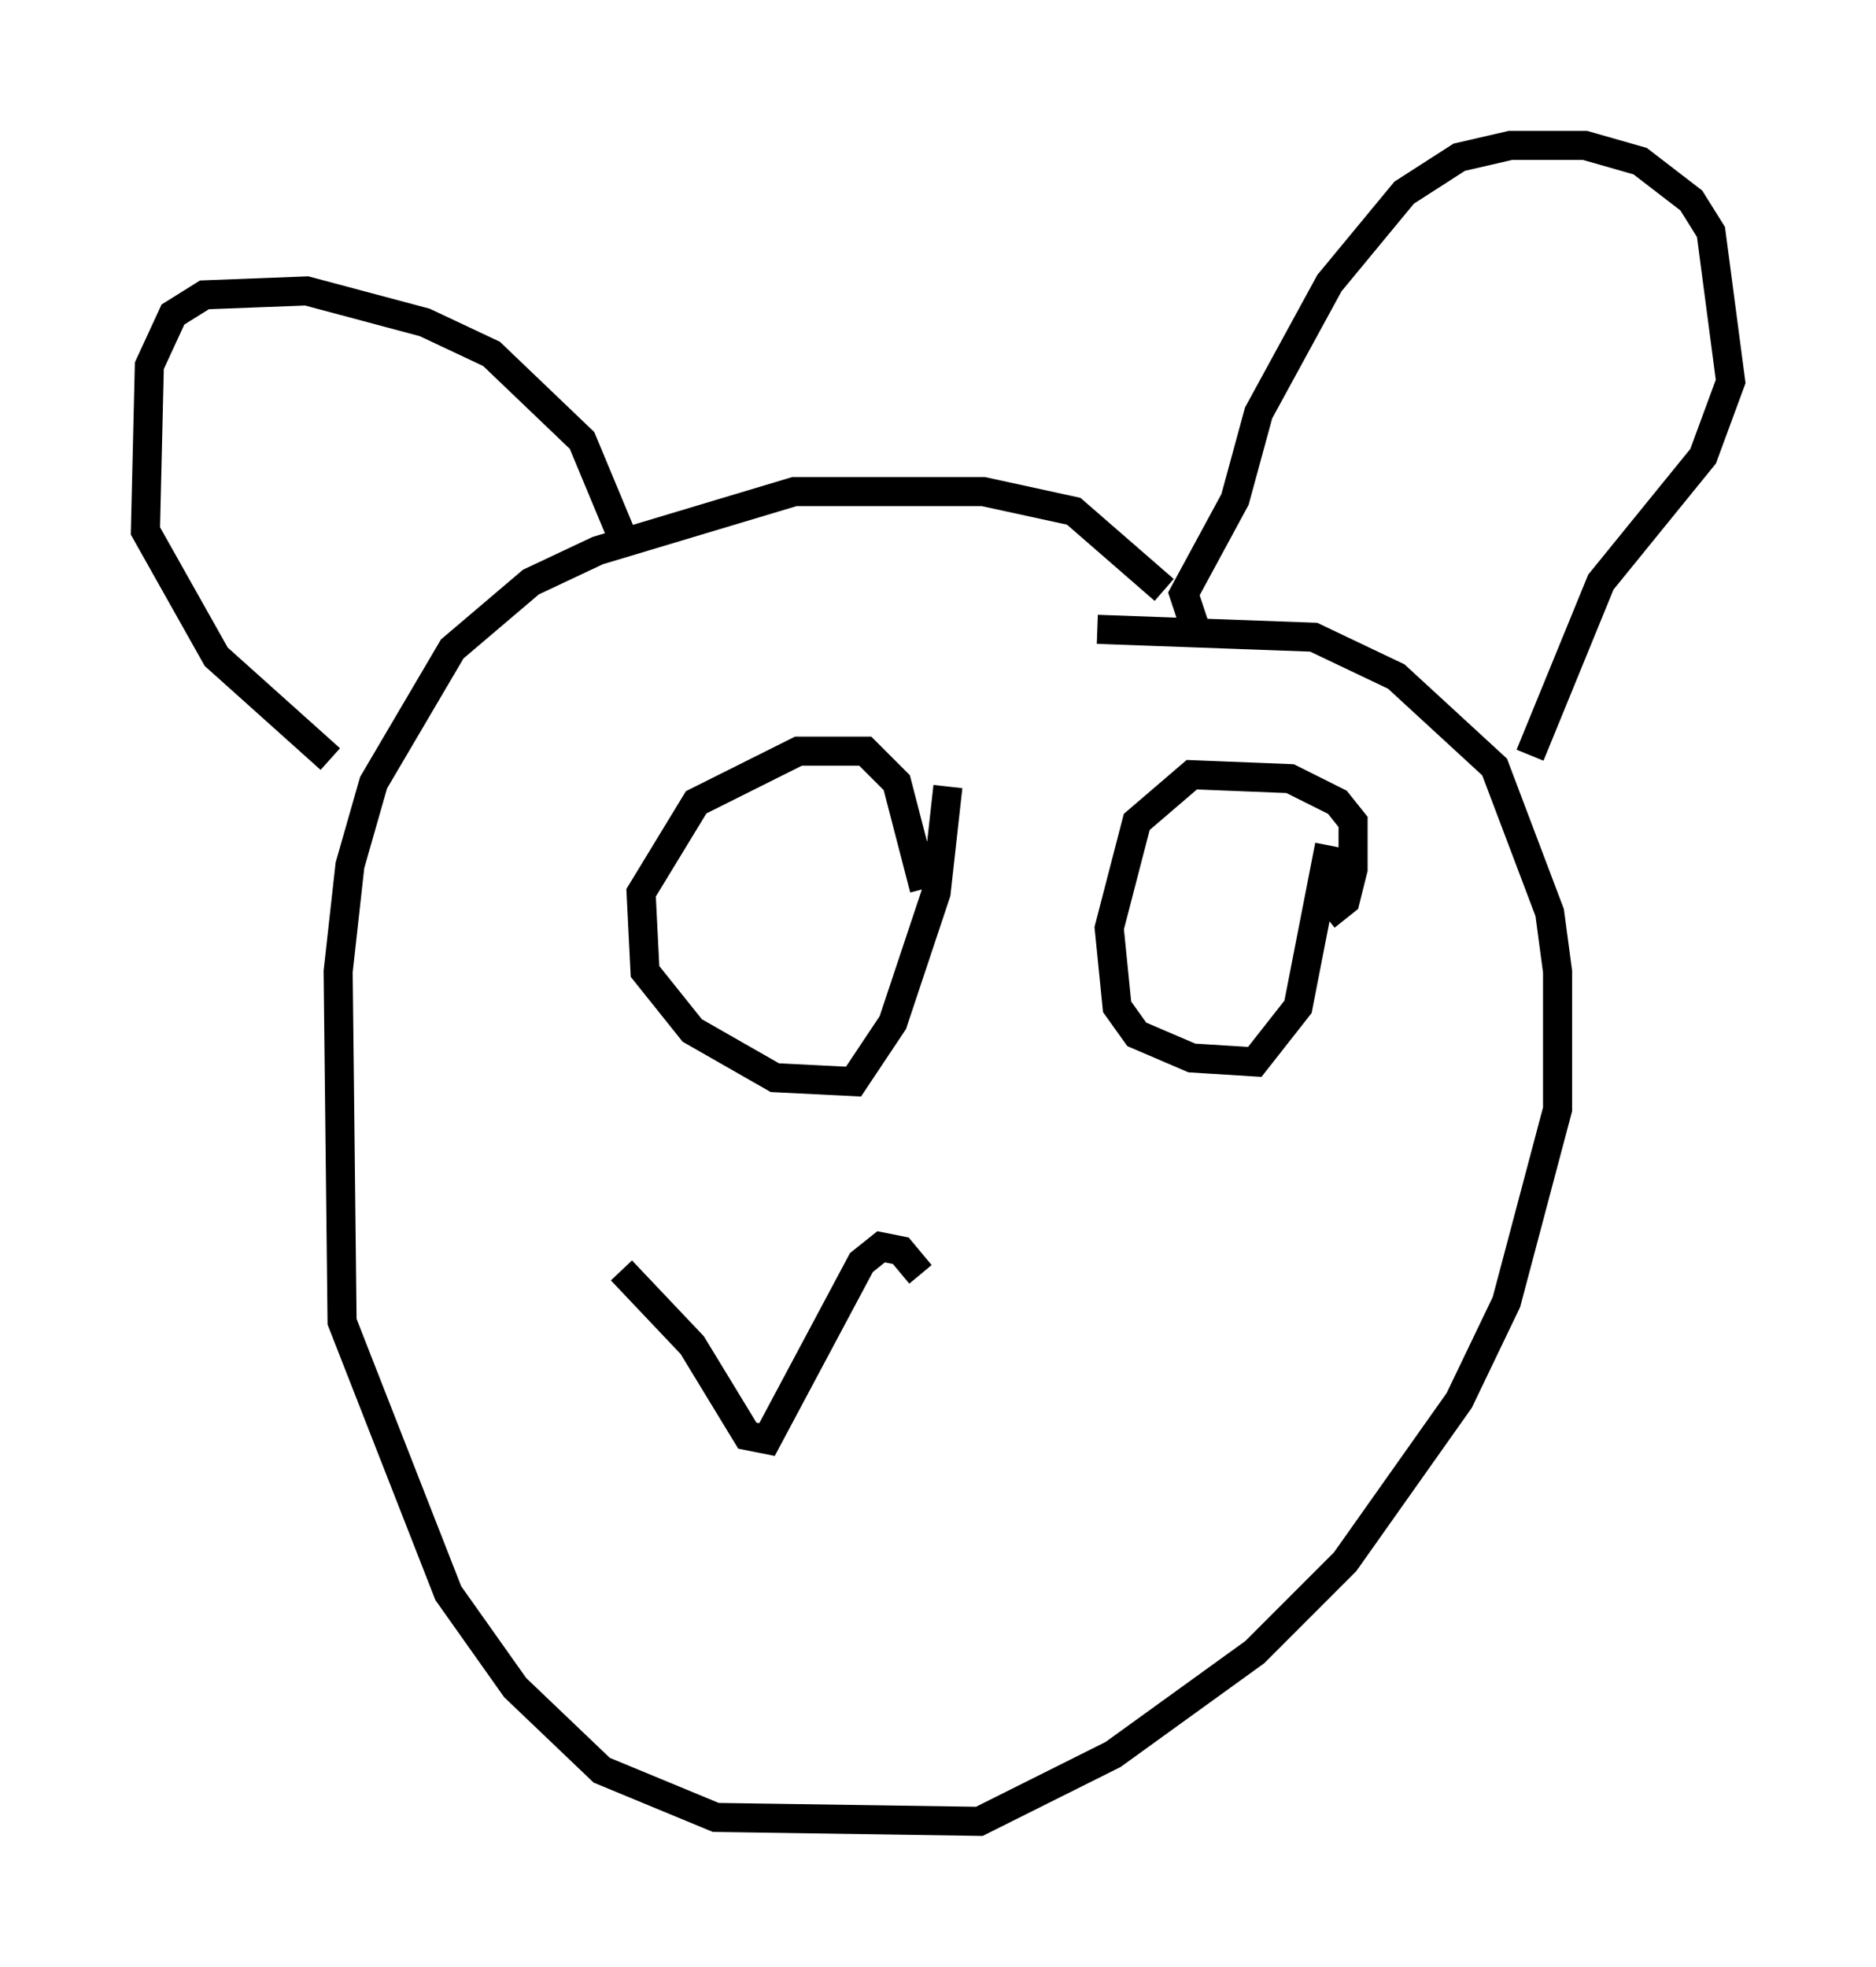 <?xml version="1.0" encoding="utf-8" ?>
<svg baseProfile="full" height="67.645" version="1.1" width="64.533" xmlns="http://www.w3.org/2000/svg" xmlns:ev="http://www.w3.org/2001/xml-events" xmlns:xlink="http://www.w3.org/1999/xlink"><defs /><rect fill="white" height="67.645" width="64.533" x="0" y="0" /><path d="M40.588, 22.456 m-0.541, -2.165 l-3.112, -2.706 -3.112, -0.677 l-6.495, 0.0 -6.766, 2.03 l-2.3, 1.083 -2.706, 2.3 l-2.706, 4.601 -0.812, 2.842 l-0.406, 3.654 0.135, 12.043 l3.654, 9.337 2.3, 3.248 l2.977, 2.842 3.924, 1.624 l9.066, 0.135 4.601, -2.3 l4.871, -3.518 3.112, -3.112 l3.924, -5.548 1.624, -3.383 l1.759, -6.631 0.0, -4.736 l-0.271, -2.03 -1.894, -5.007 l-3.383, -3.112 -2.842, -1.353 l-7.442, -0.271 m3.518, 0.406 l-0.541, -1.624 1.759, -3.248 l0.812, -2.977 2.436, -4.465 l2.571, -3.112 1.894, -1.218 l1.759, -0.406 2.571, 0.0 l1.894, 0.541 1.759, 1.353 l0.677, 1.083 0.677, 5.142 l-0.947, 2.571 -3.518, 4.33 l-2.436, 5.954 m-31.258, -7.578 l-1.353, -3.248 -3.112, -2.977 l-2.3, -1.083 -4.059, -1.083 l-3.518, 0.135 -1.083, 0.677 l-0.812, 1.759 -0.135, 5.683 l2.436, 4.33 3.924, 3.518 m20.433, 4.465 l-0.947, -3.654 -1.083, -1.083 l-2.3, 0.0 -3.518, 1.759 l-1.894, 3.112 0.135, 2.706 l1.624, 2.03 2.842, 1.624 l2.706, 0.135 1.353, -2.03 l1.488, -4.465 0.406, -3.654 m12.99, 4.465 l0.677, -0.541 0.271, -1.083 l0.0, -1.624 -0.541, -0.677 l-1.624, -0.812 -3.383, -0.135 l-1.894, 1.624 -0.947, 3.654 l0.271, 2.706 0.677, 0.947 l1.894, 0.812 2.165, 0.135 l1.488, -1.894 1.083, -5.548 m-24.357, 14.614 l2.436, 2.571 1.894, 3.112 l0.677, 0.135 3.248, -6.089 l0.677, -0.541 0.677, 0.135 l0.677, 0.812 " fill="none" stroke="black" stroke-width="1" /></svg>